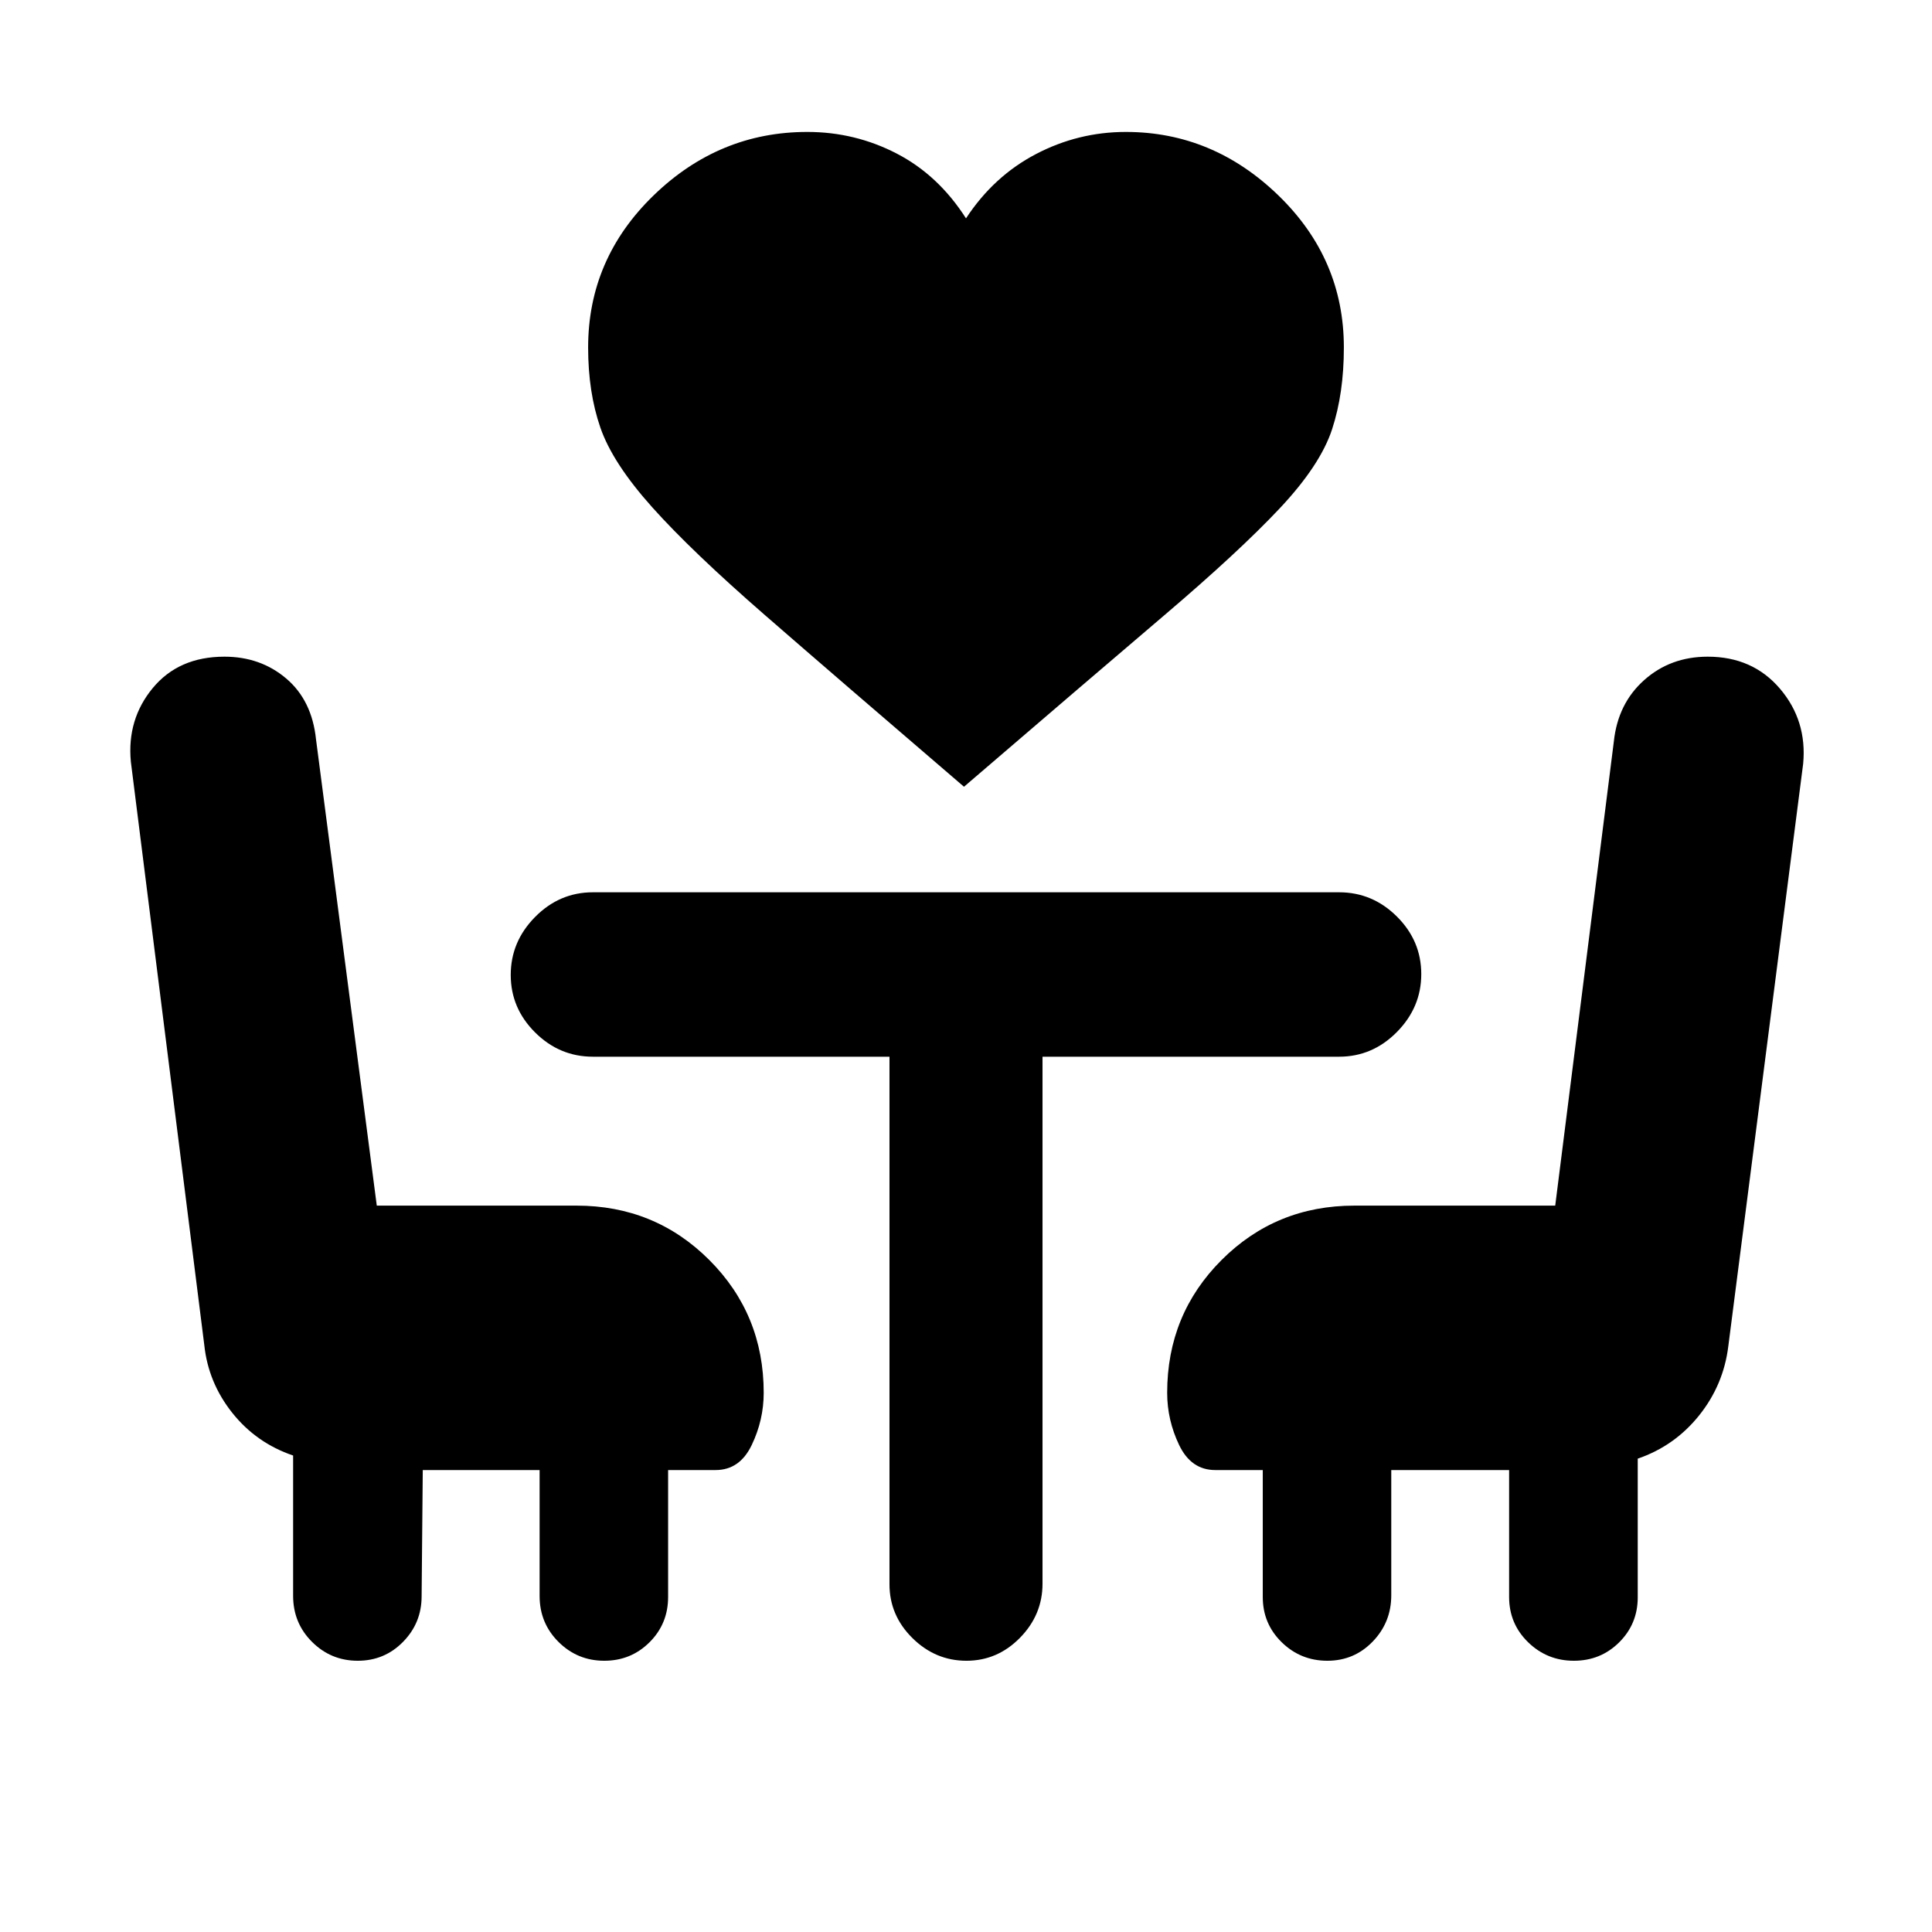 <svg xmlns="http://www.w3.org/2000/svg" height="20" viewBox="0 -960 960 960" width="20"><path d="M479-569.07q-62.02-53.19-98.62-85.03-36.6-31.84-56.28-53.82-19.69-21.99-25.77-39.58-6.09-17.59-6.09-39.82 0-44.07 32.54-75.59 32.55-31.53 76.37-31.53 23.65 0 44.38 10.72Q466.26-873 480-851.5q13.74-20.94 34.75-31.94 21.02-11 44.66-11 43.26 0 75.81 31.53 32.54 31.52 32.54 75.59 0 22.73-5.84 40.57-5.83 17.84-26.02 39.33-20.18 21.48-57.28 53.07T479-569.07ZM210.07-229.54l-.57 62.73q0 13.23-9.22 22.63-9.21 9.4-22.51 9.4t-22.71-9.37q-9.41-9.37-9.41-22.9v-69.71q-18.31-6.23-30.23-21.2-11.91-14.97-13.9-33.61L65.02-581.5q-2-21.04 10.89-36.62 12.89-15.58 35.61-15.58 17.93 0 30.72 10.86 12.78 10.86 14.79 30.26l30.19 231.65h99.26q38.94 0 65.97 27.02 27.03 27.03 27.03 65.98 0 13.54-5.96 25.96-5.95 12.43-17.93 12.43h-23.61v63.08q0 13.28-9.22 22.48-9.22 9.2-22.51 9.2-13.3 0-22.71-9.34-9.41-9.35-9.41-22.84v-62.58h-58.06Zm571.98 94.76q-13.3 0-22.74-9.2-9.44-9.2-9.44-22.48v-63.08h-58.56v62.23q0 13.44-9.22 22.99-9.22 9.54-22.52 9.54-13.3 0-22.7-9.2-9.41-9.2-9.41-22.48v-63.08h-23.61q-11.98 0-17.94-12.43-5.95-12.42-5.95-25.96 0-38.95 27.03-65.98 27.03-27.02 65.97-27.02h99.82l29.13-230.65q2-18.83 15.05-30.47 13.05-11.65 31.61-11.65 22.32 0 35.87 15.89 13.54 15.88 11.54 37.31l-37.2 289.47q-2.37 19.23-14.53 34.39-12.17 15.16-30.47 21.44v68.89q0 13.21-9.21 22.37-9.22 9.16-22.52 9.16ZM441.98-434.93H294.63q-16.63 0-28.74-12.06-12.11-12.05-12.11-28.58 0-16.54 12.11-28.8 12.11-12.26 28.74-12.26h370.74q16.63 0 28.74 12.05t12.11 28.59q0 16.53-12.11 28.79-12.11 12.27-28.74 12.27H518.02v261.84q0 15.48-11.2 26.9-11.2 11.41-26.61 11.41t-26.82-11.26q-11.41-11.27-11.41-26.76v-262.13Z"/></svg>